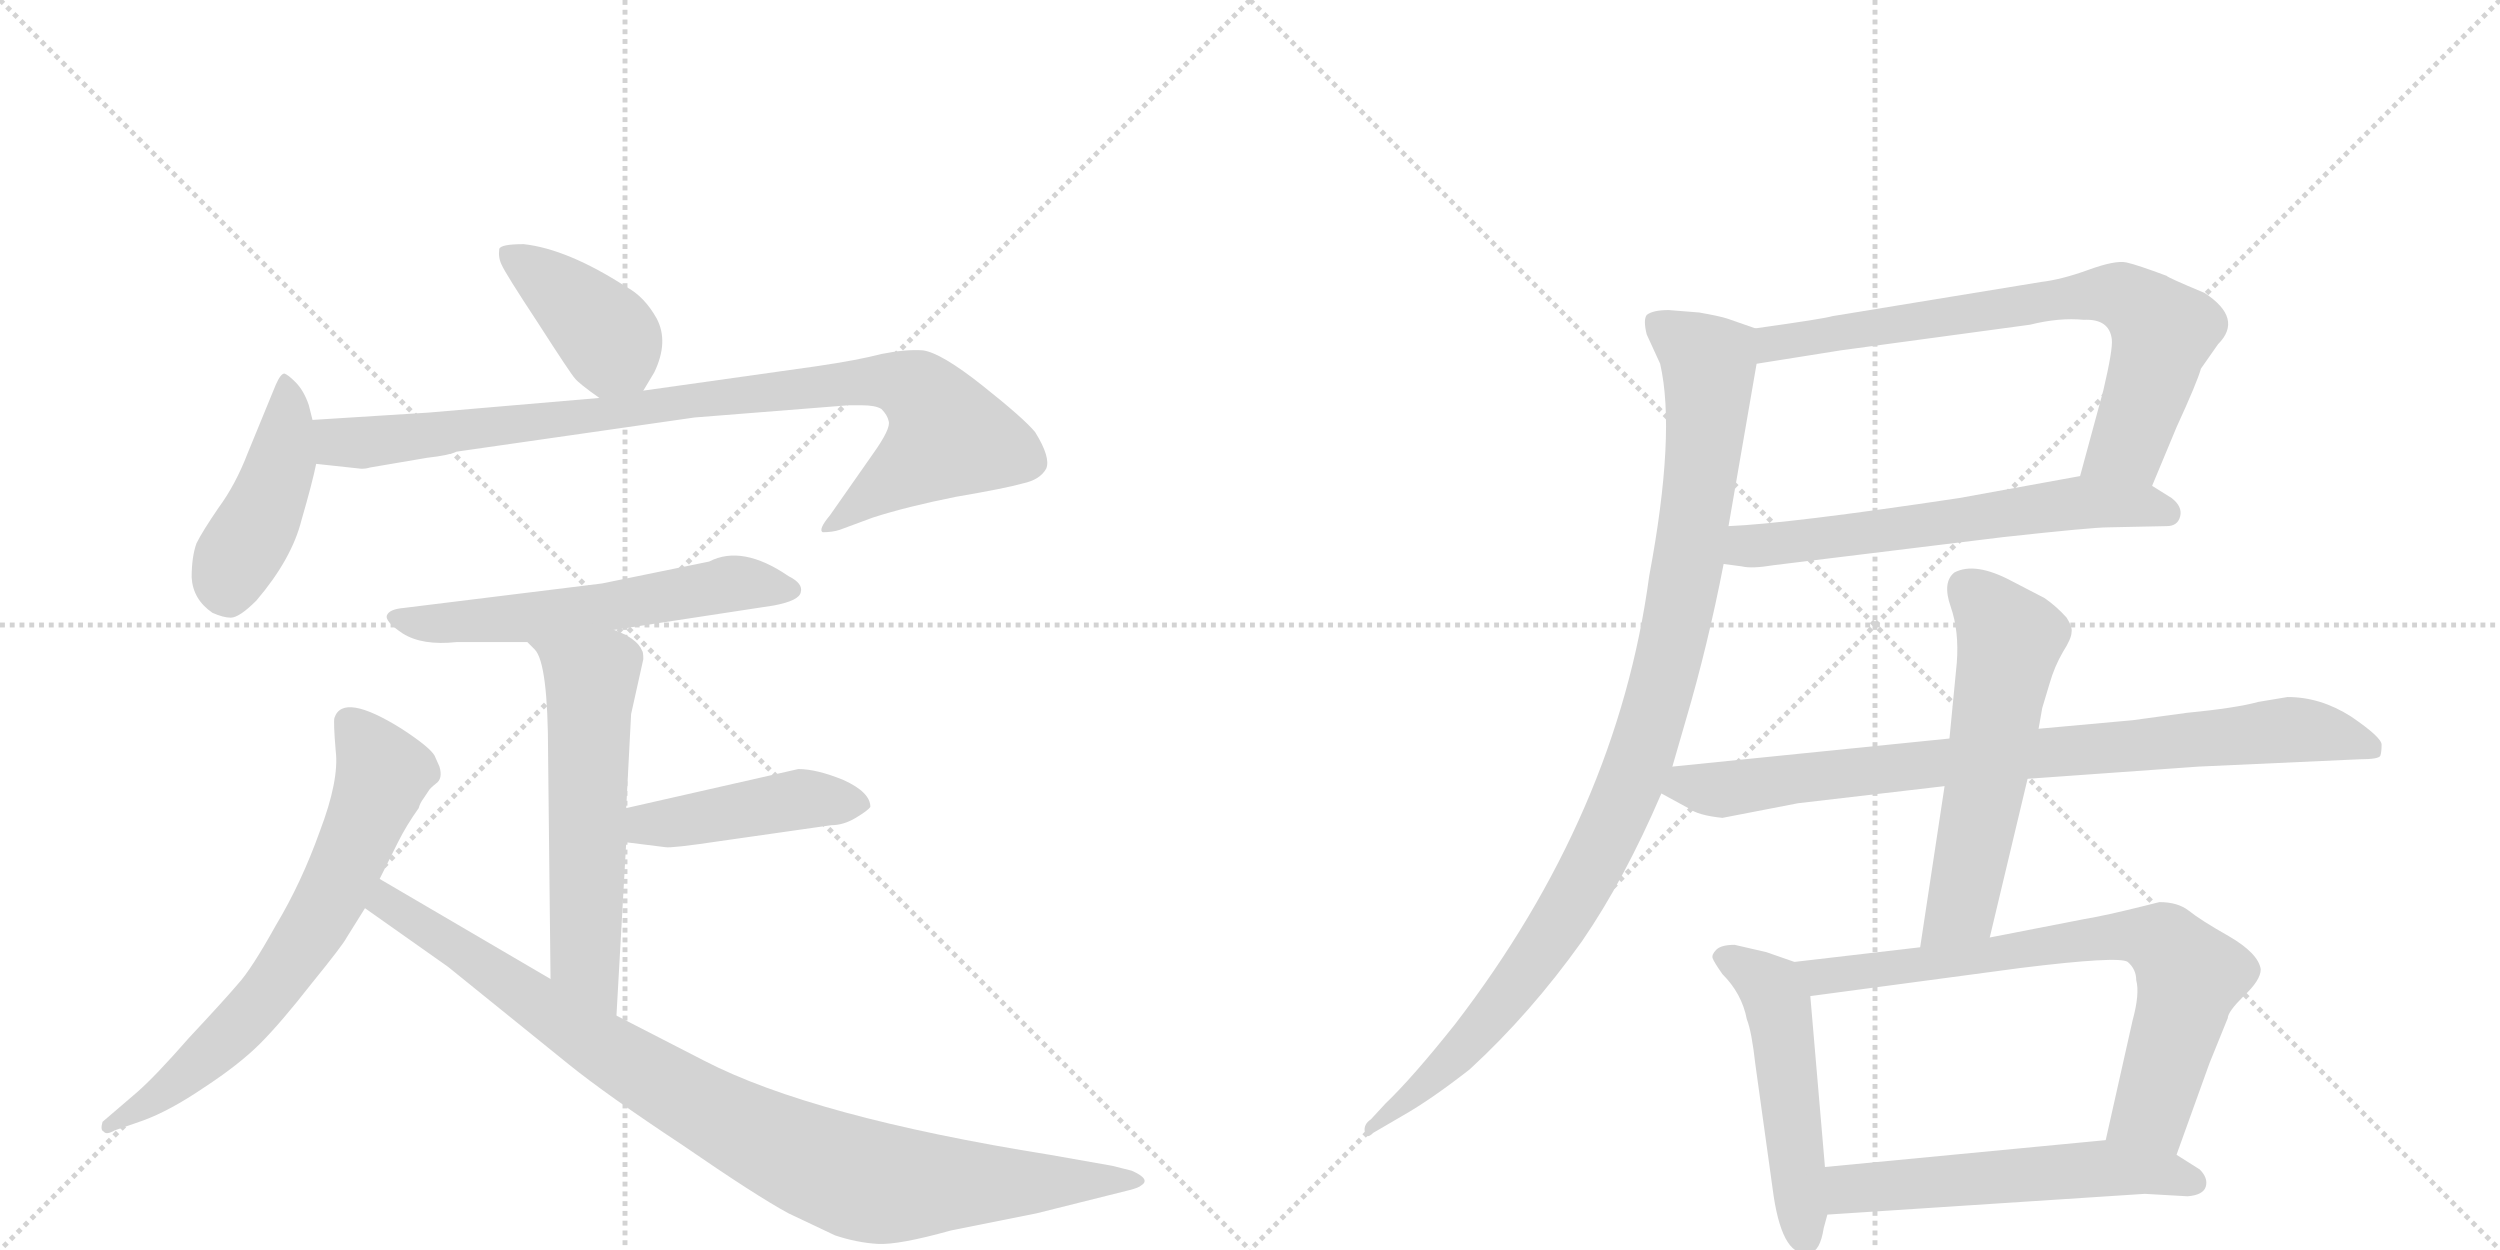 <svg version="1.1" viewBox="0 0 2048 1024" xmlns="http://www.w3.org/2000/svg">
  <g stroke="lightgray" stroke-dasharray="1,1" stroke-width="1" transform="scale(4, 4)">
    <line x1="0" y1="0" x2="256" y2="256"></line>
    <line x1="256" y1="0" x2="0" y2="256"></line>
    <line x1="128" y1="0" x2="128" y2="256"></line>
    <line x1="0" y1="128" x2="256" y2="128"></line>
    <line x1="256" y1="0" x2="512" y2="256"></line>
    <line x1="512" y1="0" x2="256" y2="256"></line>
    <line x1="384" y1="0" x2="384" y2="256"></line>
    <line x1="256" y1="128" x2="512" y2="128"></line>
  </g>
<g transform="scale(1, -1) translate(0, -850)">
   <style type="text/css">
    @keyframes keyframes0 {
      from {
       stroke: black;
       stroke-dashoffset: 401;
       stroke-width: 128;
       }
       57% {
       animation-timing-function: step-end;
       stroke: black;
       stroke-dashoffset: 0;
       stroke-width: 128;
       }
       to {
       stroke: black;
       stroke-width: 1024;
       }
       }
       #make-me-a-hanzi-animation-0 {
         animation: keyframes0 0.576s both;
         animation-delay: 0s;
         animation-timing-function: linear;
       }
    @keyframes keyframes1 {
      from {
       stroke: black;
       stroke-dashoffset: 438;
       stroke-width: 128;
       }
       59% {
       animation-timing-function: step-end;
       stroke: black;
       stroke-dashoffset: 0;
       stroke-width: 128;
       }
       to {
       stroke: black;
       stroke-width: 1024;
       }
       }
       #make-me-a-hanzi-animation-1 {
         animation: keyframes1 0.606s both;
         animation-delay: 0.576s;
         animation-timing-function: linear;
       }
    @keyframes keyframes2 {
      from {
       stroke: black;
       stroke-dashoffset: 920;
       stroke-width: 128;
       }
       75% {
       animation-timing-function: step-end;
       stroke: black;
       stroke-dashoffset: 0;
       stroke-width: 128;
       }
       to {
       stroke: black;
       stroke-width: 1024;
       }
       }
       #make-me-a-hanzi-animation-2 {
         animation: keyframes2 0.999s both;
         animation-delay: 1.183s;
         animation-timing-function: linear;
       }
    @keyframes keyframes3 {
      from {
       stroke: black;
       stroke-dashoffset: 583;
       stroke-width: 128;
       }
       65% {
       animation-timing-function: step-end;
       stroke: black;
       stroke-dashoffset: 0;
       stroke-width: 128;
       }
       to {
       stroke: black;
       stroke-width: 1024;
       }
       }
       #make-me-a-hanzi-animation-3 {
         animation: keyframes3 0.724s both;
         animation-delay: 2.181s;
         animation-timing-function: linear;
       }
    @keyframes keyframes4 {
      from {
       stroke: black;
       stroke-dashoffset: 576;
       stroke-width: 128;
       }
       65% {
       animation-timing-function: step-end;
       stroke: black;
       stroke-dashoffset: 0;
       stroke-width: 128;
       }
       to {
       stroke: black;
       stroke-width: 1024;
       }
       }
       #make-me-a-hanzi-animation-4 {
         animation: keyframes4 0.719s both;
         animation-delay: 2.906s;
         animation-timing-function: linear;
       }
    @keyframes keyframes5 {
      from {
       stroke: black;
       stroke-dashoffset: 443;
       stroke-width: 128;
       }
       59% {
       animation-timing-function: step-end;
       stroke: black;
       stroke-dashoffset: 0;
       stroke-width: 128;
       }
       to {
       stroke: black;
       stroke-width: 1024;
       }
       }
       #make-me-a-hanzi-animation-5 {
         animation: keyframes5 0.611s both;
         animation-delay: 3.625s;
         animation-timing-function: linear;
       }
    @keyframes keyframes6 {
      from {
       stroke: black;
       stroke-dashoffset: 679;
       stroke-width: 128;
       }
       69% {
       animation-timing-function: step-end;
       stroke: black;
       stroke-dashoffset: 0;
       stroke-width: 128;
       }
       to {
       stroke: black;
       stroke-width: 1024;
       }
       }
       #make-me-a-hanzi-animation-6 {
         animation: keyframes6 0.803s both;
         animation-delay: 4.235s;
         animation-timing-function: linear;
       }
    @keyframes keyframes7 {
      from {
       stroke: black;
       stroke-dashoffset: 940;
       stroke-width: 128;
       }
       75% {
       animation-timing-function: step-end;
       stroke: black;
       stroke-dashoffset: 0;
       stroke-width: 128;
       }
       to {
       stroke: black;
       stroke-width: 1024;
       }
       }
       #make-me-a-hanzi-animation-7 {
         animation: keyframes7 1.015s both;
         animation-delay: 5.038s;
         animation-timing-function: linear;
       }
    @keyframes keyframes8 {
      from {
       stroke: black;
       stroke-dashoffset: 735;
       stroke-width: 128;
       }
       71% {
       animation-timing-function: step-end;
       stroke: black;
       stroke-dashoffset: 0;
       stroke-width: 128;
       }
       to {
       stroke: black;
       stroke-width: 1024;
       }
       }
       #make-me-a-hanzi-animation-8 {
         animation: keyframes8 0.848s both;
         animation-delay: 6.053s;
         animation-timing-function: linear;
       }
    @keyframes keyframes9 {
      from {
       stroke: black;
       stroke-dashoffset: 616;
       stroke-width: 128;
       }
       67% {
       animation-timing-function: step-end;
       stroke: black;
       stroke-dashoffset: 0;
       stroke-width: 128;
       }
       to {
       stroke: black;
       stroke-width: 1024;
       }
       }
       #make-me-a-hanzi-animation-9 {
         animation: keyframes9 0.751s both;
         animation-delay: 6.901s;
         animation-timing-function: linear;
       }
    @keyframes keyframes10 {
      from {
       stroke: black;
       stroke-dashoffset: 1022;
       stroke-width: 128;
       }
       77% {
       animation-timing-function: step-end;
       stroke: black;
       stroke-dashoffset: 0;
       stroke-width: 128;
       }
       to {
       stroke: black;
       stroke-width: 1024;
       }
       }
       #make-me-a-hanzi-animation-10 {
         animation: keyframes10 1.082s both;
         animation-delay: 7.652s;
         animation-timing-function: linear;
       }
    @keyframes keyframes11 {
      from {
       stroke: black;
       stroke-dashoffset: 836;
       stroke-width: 128;
       }
       73% {
       animation-timing-function: step-end;
       stroke: black;
       stroke-dashoffset: 0;
       stroke-width: 128;
       }
       to {
       stroke: black;
       stroke-width: 1024;
       }
       }
       #make-me-a-hanzi-animation-11 {
         animation: keyframes11 0.93s both;
         animation-delay: 8.734s;
         animation-timing-function: linear;
       }
    @keyframes keyframes12 {
      from {
       stroke: black;
       stroke-dashoffset: 573;
       stroke-width: 128;
       }
       65% {
       animation-timing-function: step-end;
       stroke: black;
       stroke-dashoffset: 0;
       stroke-width: 128;
       }
       to {
       stroke: black;
       stroke-width: 1024;
       }
       }
       #make-me-a-hanzi-animation-12 {
         animation: keyframes12 0.716s both;
         animation-delay: 9.664s;
         animation-timing-function: linear;
       }
    @keyframes keyframes13 {
      from {
       stroke: black;
       stroke-dashoffset: 505;
       stroke-width: 128;
       }
       62% {
       animation-timing-function: step-end;
       stroke: black;
       stroke-dashoffset: 0;
       stroke-width: 128;
       }
       to {
       stroke: black;
       stroke-width: 1024;
       }
       }
       #make-me-a-hanzi-animation-13 {
         animation: keyframes13 0.661s both;
         animation-delay: 10.381s;
         animation-timing-function: linear;
       }
    @keyframes keyframes14 {
      from {
       stroke: black;
       stroke-dashoffset: 737;
       stroke-width: 128;
       }
       71% {
       animation-timing-function: step-end;
       stroke: black;
       stroke-dashoffset: 0;
       stroke-width: 128;
       }
       to {
       stroke: black;
       stroke-width: 1024;
       }
       }
       #make-me-a-hanzi-animation-14 {
         animation: keyframes14 0.85s both;
         animation-delay: 11.042s;
         animation-timing-function: linear;
       }
    @keyframes keyframes15 {
      from {
       stroke: black;
       stroke-dashoffset: 556;
       stroke-width: 128;
       }
       64% {
       animation-timing-function: step-end;
       stroke: black;
       stroke-dashoffset: 0;
       stroke-width: 128;
       }
       to {
       stroke: black;
       stroke-width: 1024;
       }
       }
       #make-me-a-hanzi-animation-15 {
         animation: keyframes15 0.702s both;
         animation-delay: 11.891s;
         animation-timing-function: linear;
       }
</style>
<path d="M 527 530 L 536 545 Q 548 570 538 589 Q 528 607 513 615 Q 465 646 429 650 Q 410 650 409 646 Q 408 639 411 633 Q 414 626 441 585 Q 468 543 471 540 Q 474 536 491 524 C 514 508 514 508 527 530 Z" fill="lightgray"></path> 
<path d="M 256 506 L 253 518 Q 249 530 242 537 Q 236 543 233 544 Q 230 544 226 535 L 203 479 Q 193 453 179 434 Q 166 415 161 405 Q 157 394 157 377 Q 158 359 174 348 Q 183 344 189 344 Q 196 344 210 358 Q 239 392 247 424 Q 256 455 259 470 L 256 506 Z" fill="lightgray"></path> 
<path d="M 303 467 L 350 475 Q 368 477 374 480 L 569 508 L 695 518 L 706 518 Q 717 518 722 515 Q 727 510 728 505 Q 730 499 715 478 L 680 428 Q 670 416 674 414 Q 682 414 688 416 L 715 426 Q 743 435 783 443 Q 824 450 838 454 Q 852 457 857 466 Q 861 475 848 496 Q 839 507 805 534 Q 771 561 756 563 Q 742 564 722 560 Q 703 555 669 550 L 527 530 L 491 524 L 351 512 L 256 506 C 226 504 229 473 259 470 L 296 466 Q 300 466 303 467 Z" fill="lightgray"></path> 
<path d="M 503 334 L 634 354 Q 655 358 656 365 Q 658 372 646 378 Q 608 404 581 390 L 493 372 L 331 352 Q 319 351 317 346 Q 315 341 330 331 Q 346 321 374 324 L 432 324 L 503 334 Z" fill="lightgray"></path> 
<path d="M 517 265 L 527 310 Q 527 316 526 317 Q 522 327 503 334 C 476 346 412 346 432 324 L 438 318 Q 449 307 449 232 L 451 48 C 451 18 503 -12 505 18 L 513 160 L 513 188 L 517 265 Z" fill="lightgray"></path> 
<path d="M 513 160 L 545 156 Q 550 155 590 161 L 681 174 Q 691 174 701 180 Q 711 186 713 189 Q 713 201 691 211 Q 669 220 654 220 L 513 188 C 484 181 483 164 513 160 Z" fill="lightgray"></path> 
<path d="M 311 130 L 326 160 Q 333 174 343 188 Q 344 192 347 196 L 351 202 Q 352 204 357 208 Q 363 212 360 222 L 356 231 Q 352 238 329 253 Q 281 283 274 262 Q 273 259 275 235 Q 278 211 262 169 Q 247 127 226 92 Q 206 56 195 44 Q 184 31 155 0 Q 127 -32 112 -45 L 84 -69 Q 82 -76 85 -77 Q 87 -80 94 -76 L 117 -68 Q 139 -60 167 -41 Q 196 -22 213 -5 Q 230 12 255 44 Q 281 76 284 82 L 299 106 L 311 130 Z" fill="lightgray"></path> 
<path d="M 451 48 L 311 130 C 285 145 274 123 299 106 L 367 58 L 466 -22 Q 497 -47 559 -88 Q 620 -130 646 -144 L 684 -162 Q 702 -168 719 -169 Q 736 -170 779 -158 L 849 -144 L 925 -125 Q 933 -123 935 -121 Q 943 -116 927 -109 L 911 -105 L 860 -96 Q 666 -65 577 -19 L 505 18 L 451 48 Z" fill="lightgray"></path> 
<path d="M 1763 452 L 1783 500 Q 1800 537 1803 548 L 1817 568 Q 1838 589 1806 610 Q 1775 623 1775 624 Q 1751 633 1742 635 Q 1733 637 1711 629 Q 1689 621 1672 619 L 1501 591 Q 1495 589 1438 581 C 1408 577 1409 547 1439 552 L 1508 563 L 1663 584 Q 1687 590 1707 588 Q 1728 589 1730 572 Q 1731 564 1723 530 L 1704 460 C 1696 431 1751 424 1763 452 Z" fill="lightgray"></path> 
<path d="M 1412 388 L 1427 386 Q 1435 384 1453 387 L 1641 410 Q 1714 418 1727 418 L 1775 419 Q 1784 419 1786 427 Q 1788 435 1779 442 L 1763 452 C 1740 467 1734 465 1704 460 L 1605 442 Q 1465 421 1416 419 C 1386 417 1382 392 1412 388 Z" fill="lightgray"></path> 
<path d="M 1392 594 L 1367 596 Q 1354 596 1349 592 Q 1346 588 1349 576 L 1360 552 Q 1373 495 1351 378 Q 1325 184 1192 11 Q 1157 -33 1135 -54 L 1123 -67 Q 1117 -71 1118 -77 Q 1119 -84 1125 -78 L 1149 -64 Q 1172 -51 1204 -26 Q 1254 20 1296 79 Q 1331 130 1361 200 L 1370 222 L 1381 260 Q 1399 321 1412 388 L 1416 419 L 1439 552 C 1444 579 1444 579 1438 581 L 1415 589 Q 1409 591 1392 594 Z" fill="lightgray"></path> 
<path d="M 1361 200 L 1383 188 Q 1391 182 1411 180 L 1473 192 L 1593 206 L 1661 212 L 1801 222 L 1933 228 Q 1949 228 1950 231 Q 1951 234 1951 240 Q 1951 246 1926 263 Q 1901 279 1874 279 L 1850 275 Q 1832 270 1791 266 L 1747 260 L 1670 253 L 1597 245 L 1370 222 C 1340 219 1335 214 1361 200 Z" fill="lightgray"></path> 
<path d="M 1593 206 L 1573 74 C 1569 44 1623 53 1630 82 L 1661 212 L 1670 253 L 1673 270 L 1679 290 Q 1683 304 1690 316 Q 1697 327 1697 332 Q 1698 336 1693 344 Q 1685 353 1675 360 L 1648 374 Q 1618 390 1601 381 Q 1591 373 1598 353 Q 1605 333 1603 307 L 1597 245 L 1593 206 Z" fill="lightgray"></path> 
<path d="M 1470 62 L 1447 70 L 1421 76 Q 1410 76 1406 72 Q 1402 68 1403 65 Q 1404 62 1411 52 Q 1427 36 1431 15 Q 1435 5 1438 -22 L 1453 -130 Q 1461 -182 1483 -176 Q 1491 -175 1494 -156 L 1497 -145 L 1495 -106 L 1483 34 C 1481 58 1481 58 1470 62 Z" fill="lightgray"></path> 
<path d="M 1573 74 L 1470 62 C 1440 59 1453 30 1483 34 L 1655 57 Q 1736 67 1743 62 Q 1750 56 1750 47 Q 1753 36 1747 14 L 1725 -84 C 1718 -113 1773 -124 1783 -96 L 1810 -21 L 1825 16 Q 1825 21 1838 34 Q 1852 47 1852 56 Q 1850 69 1826 83 Q 1803 96 1793 104 Q 1784 111 1769 111 L 1757 108 Q 1725 100 1707 97 L 1630 82 L 1573 74 Z" fill="lightgray"></path> 
<path d="M 1497 -145 L 1757 -128 L 1792 -130 Q 1805 -129 1807 -122 Q 1809 -115 1802 -108 L 1783 -96 C 1759 -81 1755 -81 1725 -84 L 1495 -106 C 1465 -109 1467 -147 1497 -145 Z" fill="lightgray"></path> 
      <clipPath id="make-me-a-hanzi-clip-0">
      <path d="M 527 530 L 536 545 Q 548 570 538 589 Q 528 607 513 615 Q 465 646 429 650 Q 410 650 409 646 Q 408 639 411 633 Q 414 626 441 585 Q 468 543 471 540 Q 474 536 491 524 C 514 508 514 508 527 530 Z" fill="lightgray"></path>
      </clipPath>
      <path clip-path="url(#make-me-a-hanzi-clip-0)" d="M 416 640 L 485 588 L 519 540 " fill="none" id="make-me-a-hanzi-animation-0" stroke-dasharray="273 546" stroke-linecap="round"></path>

      <clipPath id="make-me-a-hanzi-clip-1">
      <path d="M 256 506 L 253 518 Q 249 530 242 537 Q 236 543 233 544 Q 230 544 226 535 L 203 479 Q 193 453 179 434 Q 166 415 161 405 Q 157 394 157 377 Q 158 359 174 348 Q 183 344 189 344 Q 196 344 210 358 Q 239 392 247 424 Q 256 455 259 470 L 256 506 Z" fill="lightgray"></path>
      </clipPath>
      <path clip-path="url(#make-me-a-hanzi-clip-1)" d="M 234 536 L 230 470 L 214 427 L 192 391 L 186 364 " fill="none" id="make-me-a-hanzi-animation-1" stroke-dasharray="310 620" stroke-linecap="round"></path>

      <clipPath id="make-me-a-hanzi-clip-2">
      <path d="M 303 467 L 350 475 Q 368 477 374 480 L 569 508 L 695 518 L 706 518 Q 717 518 722 515 Q 727 510 728 505 Q 730 499 715 478 L 680 428 Q 670 416 674 414 Q 682 414 688 416 L 715 426 Q 743 435 783 443 Q 824 450 838 454 Q 852 457 857 466 Q 861 475 848 496 Q 839 507 805 534 Q 771 561 756 563 Q 742 564 722 560 Q 703 555 669 550 L 527 530 L 491 524 L 351 512 L 256 506 C 226 504 229 473 259 470 L 296 466 Q 300 466 303 467 Z" fill="lightgray"></path>
      </clipPath>
      <path clip-path="url(#make-me-a-hanzi-clip-2)" d="M 264 501 L 274 489 L 307 488 L 647 532 L 743 535 L 762 520 L 777 493 L 680 420 " fill="none" id="make-me-a-hanzi-animation-2" stroke-dasharray="792 1584" stroke-linecap="round"></path>

      <clipPath id="make-me-a-hanzi-clip-3">
      <path d="M 503 334 L 634 354 Q 655 358 656 365 Q 658 372 646 378 Q 608 404 581 390 L 493 372 L 331 352 Q 319 351 317 346 Q 315 341 330 331 Q 346 321 374 324 L 432 324 L 503 334 Z" fill="lightgray"></path>
      </clipPath>
      <path clip-path="url(#make-me-a-hanzi-clip-3)" d="M 325 346 L 352 339 L 381 340 L 493 352 L 600 372 L 648 367 " fill="none" id="make-me-a-hanzi-animation-3" stroke-dasharray="455 910" stroke-linecap="round"></path>

      <clipPath id="make-me-a-hanzi-clip-4">
      <path d="M 517 265 L 527 310 Q 527 316 526 317 Q 522 327 503 334 C 476 346 412 346 432 324 L 438 318 Q 449 307 449 232 L 451 48 C 451 18 503 -12 505 18 L 513 160 L 513 188 L 517 265 Z" fill="lightgray"></path>
      </clipPath>
      <path clip-path="url(#make-me-a-hanzi-clip-4)" d="M 445 319 L 484 293 L 479 65 L 501 26 " fill="none" id="make-me-a-hanzi-animation-4" stroke-dasharray="448 896" stroke-linecap="round"></path>

      <clipPath id="make-me-a-hanzi-clip-5">
      <path d="M 513 160 L 545 156 Q 550 155 590 161 L 681 174 Q 691 174 701 180 Q 711 186 713 189 Q 713 201 691 211 Q 669 220 654 220 L 513 188 C 484 181 483 164 513 160 Z" fill="lightgray"></path>
      </clipPath>
      <path clip-path="url(#make-me-a-hanzi-clip-5)" d="M 519 167 L 538 176 L 652 195 L 702 191 " fill="none" id="make-me-a-hanzi-animation-5" stroke-dasharray="315 630" stroke-linecap="round"></path>

      <clipPath id="make-me-a-hanzi-clip-6">
      <path d="M 311 130 L 326 160 Q 333 174 343 188 Q 344 192 347 196 L 351 202 Q 352 204 357 208 Q 363 212 360 222 L 356 231 Q 352 238 329 253 Q 281 283 274 262 Q 273 259 275 235 Q 278 211 262 169 Q 247 127 226 92 Q 206 56 195 44 Q 184 31 155 0 Q 127 -32 112 -45 L 84 -69 Q 82 -76 85 -77 Q 87 -80 94 -76 L 117 -68 Q 139 -60 167 -41 Q 196 -22 213 -5 Q 230 12 255 44 Q 281 76 284 82 L 299 106 L 311 130 Z" fill="lightgray"></path>
      </clipPath>
      <path clip-path="url(#make-me-a-hanzi-clip-6)" d="M 287 258 L 305 235 L 312 209 L 253 84 L 185 -1 L 140 -41 L 89 -72 " fill="none" id="make-me-a-hanzi-animation-6" stroke-dasharray="551 1102" stroke-linecap="round"></path>

      <clipPath id="make-me-a-hanzi-clip-7">
      <path d="M 451 48 L 311 130 C 285 145 274 123 299 106 L 367 58 L 466 -22 Q 497 -47 559 -88 Q 620 -130 646 -144 L 684 -162 Q 702 -168 719 -169 Q 736 -170 779 -158 L 849 -144 L 925 -125 Q 933 -123 935 -121 Q 943 -116 927 -109 L 911 -105 L 860 -96 Q 666 -65 577 -19 L 505 18 L 451 48 Z" fill="lightgray"></path>
      </clipPath>
      <path clip-path="url(#make-me-a-hanzi-clip-7)" d="M 314 121 L 324 105 L 517 -23 L 672 -105 L 741 -121 L 928 -117 " fill="none" id="make-me-a-hanzi-animation-7" stroke-dasharray="812 1624" stroke-linecap="round"></path>

      <clipPath id="make-me-a-hanzi-clip-8">
      <path d="M 1763 452 L 1783 500 Q 1800 537 1803 548 L 1817 568 Q 1838 589 1806 610 Q 1775 623 1775 624 Q 1751 633 1742 635 Q 1733 637 1711 629 Q 1689 621 1672 619 L 1501 591 Q 1495 589 1438 581 C 1408 577 1409 547 1439 552 L 1508 563 L 1663 584 Q 1687 590 1707 588 Q 1728 589 1730 572 Q 1731 564 1723 530 L 1704 460 C 1696 431 1751 424 1763 452 Z" fill="lightgray"></path>
      </clipPath>
      <path clip-path="url(#make-me-a-hanzi-clip-8)" d="M 1445 559 L 1457 570 L 1739 608 L 1772 577 L 1743 486 L 1712 465 " fill="none" id="make-me-a-hanzi-animation-8" stroke-dasharray="607 1214" stroke-linecap="round"></path>

      <clipPath id="make-me-a-hanzi-clip-9">
      <path d="M 1412 388 L 1427 386 Q 1435 384 1453 387 L 1641 410 Q 1714 418 1727 418 L 1775 419 Q 1784 419 1786 427 Q 1788 435 1779 442 L 1763 452 C 1740 467 1734 465 1704 460 L 1605 442 Q 1465 421 1416 419 C 1386 417 1382 392 1412 388 Z" fill="lightgray"></path>
      </clipPath>
      <path clip-path="url(#make-me-a-hanzi-clip-9)" d="M 1421 395 L 1432 403 L 1709 439 L 1775 430 " fill="none" id="make-me-a-hanzi-animation-9" stroke-dasharray="488 976" stroke-linecap="round"></path>

      <clipPath id="make-me-a-hanzi-clip-10">
      <path d="M 1392 594 L 1367 596 Q 1354 596 1349 592 Q 1346 588 1349 576 L 1360 552 Q 1373 495 1351 378 Q 1325 184 1192 11 Q 1157 -33 1135 -54 L 1123 -67 Q 1117 -71 1118 -77 Q 1119 -84 1125 -78 L 1149 -64 Q 1172 -51 1204 -26 Q 1254 20 1296 79 Q 1331 130 1361 200 L 1370 222 L 1381 260 Q 1399 321 1412 388 L 1416 419 L 1439 552 C 1444 579 1444 579 1438 581 L 1415 589 Q 1409 591 1392 594 Z" fill="lightgray"></path>
      </clipPath>
      <path clip-path="url(#make-me-a-hanzi-clip-10)" d="M 1355 587 L 1393 560 L 1400 551 L 1400 536 L 1380 372 L 1346 236 L 1314 160 L 1264 73 L 1198 -9 L 1122 -73 " fill="none" id="make-me-a-hanzi-animation-10" stroke-dasharray="894 1788" stroke-linecap="round"></path>

      <clipPath id="make-me-a-hanzi-clip-11">
      <path d="M 1361 200 L 1383 188 Q 1391 182 1411 180 L 1473 192 L 1593 206 L 1661 212 L 1801 222 L 1933 228 Q 1949 228 1950 231 Q 1951 234 1951 240 Q 1951 246 1926 263 Q 1901 279 1874 279 L 1850 275 Q 1832 270 1791 266 L 1747 260 L 1670 253 L 1597 245 L 1370 222 C 1340 219 1335 214 1361 200 Z" fill="lightgray"></path>
      </clipPath>
      <path clip-path="url(#make-me-a-hanzi-clip-11)" d="M 1370 203 L 1415 203 L 1561 223 L 1872 252 L 1923 245 L 1945 236 " fill="none" id="make-me-a-hanzi-animation-11" stroke-dasharray="708 1416" stroke-linecap="round"></path>

      <clipPath id="make-me-a-hanzi-clip-12">
      <path d="M 1593 206 L 1573 74 C 1569 44 1623 53 1630 82 L 1661 212 L 1670 253 L 1673 270 L 1679 290 Q 1683 304 1690 316 Q 1697 327 1697 332 Q 1698 336 1693 344 Q 1685 353 1675 360 L 1648 374 Q 1618 390 1601 381 Q 1591 373 1598 353 Q 1605 333 1603 307 L 1597 245 L 1593 206 Z" fill="lightgray"></path>
      </clipPath>
      <path clip-path="url(#make-me-a-hanzi-clip-12)" d="M 1611 369 L 1647 326 L 1608 110 L 1579 81 " fill="none" id="make-me-a-hanzi-animation-12" stroke-dasharray="445 890" stroke-linecap="round"></path>

      <clipPath id="make-me-a-hanzi-clip-13">
      <path d="M 1470 62 L 1447 70 L 1421 76 Q 1410 76 1406 72 Q 1402 68 1403 65 Q 1404 62 1411 52 Q 1427 36 1431 15 Q 1435 5 1438 -22 L 1453 -130 Q 1461 -182 1483 -176 Q 1491 -175 1494 -156 L 1497 -145 L 1495 -106 L 1483 34 C 1481 58 1481 58 1470 62 Z" fill="lightgray"></path>
      </clipPath>
      <path clip-path="url(#make-me-a-hanzi-clip-13)" d="M 1416 64 L 1451 40 L 1457 24 L 1479 -164 " fill="none" id="make-me-a-hanzi-animation-13" stroke-dasharray="377 754" stroke-linecap="round"></path>

      <clipPath id="make-me-a-hanzi-clip-14">
      <path d="M 1573 74 L 1470 62 C 1440 59 1453 30 1483 34 L 1655 57 Q 1736 67 1743 62 Q 1750 56 1750 47 Q 1753 36 1747 14 L 1725 -84 C 1718 -113 1773 -124 1783 -96 L 1810 -21 L 1825 16 Q 1825 21 1838 34 Q 1852 47 1852 56 Q 1850 69 1826 83 Q 1803 96 1793 104 Q 1784 111 1769 111 L 1757 108 Q 1725 100 1707 97 L 1630 82 L 1573 74 Z" fill="lightgray"></path>
      </clipPath>
      <path clip-path="url(#make-me-a-hanzi-clip-14)" d="M 1478 57 L 1494 51 L 1740 84 L 1773 77 L 1793 48 L 1788 24 L 1763 -60 L 1734 -79 " fill="none" id="make-me-a-hanzi-animation-14" stroke-dasharray="609 1218" stroke-linecap="round"></path>

      <clipPath id="make-me-a-hanzi-clip-15">
      <path d="M 1497 -145 L 1757 -128 L 1792 -130 Q 1805 -129 1807 -122 Q 1809 -115 1802 -108 L 1783 -96 C 1759 -81 1755 -81 1725 -84 L 1495 -106 C 1465 -109 1467 -147 1497 -145 Z" fill="lightgray"></path>
      </clipPath>
      <path clip-path="url(#make-me-a-hanzi-clip-15)" d="M 1504 -138 L 1519 -124 L 1728 -107 L 1797 -118 " fill="none" id="make-me-a-hanzi-animation-15" stroke-dasharray="428 856" stroke-linecap="round"></path>

</g>
</svg>
